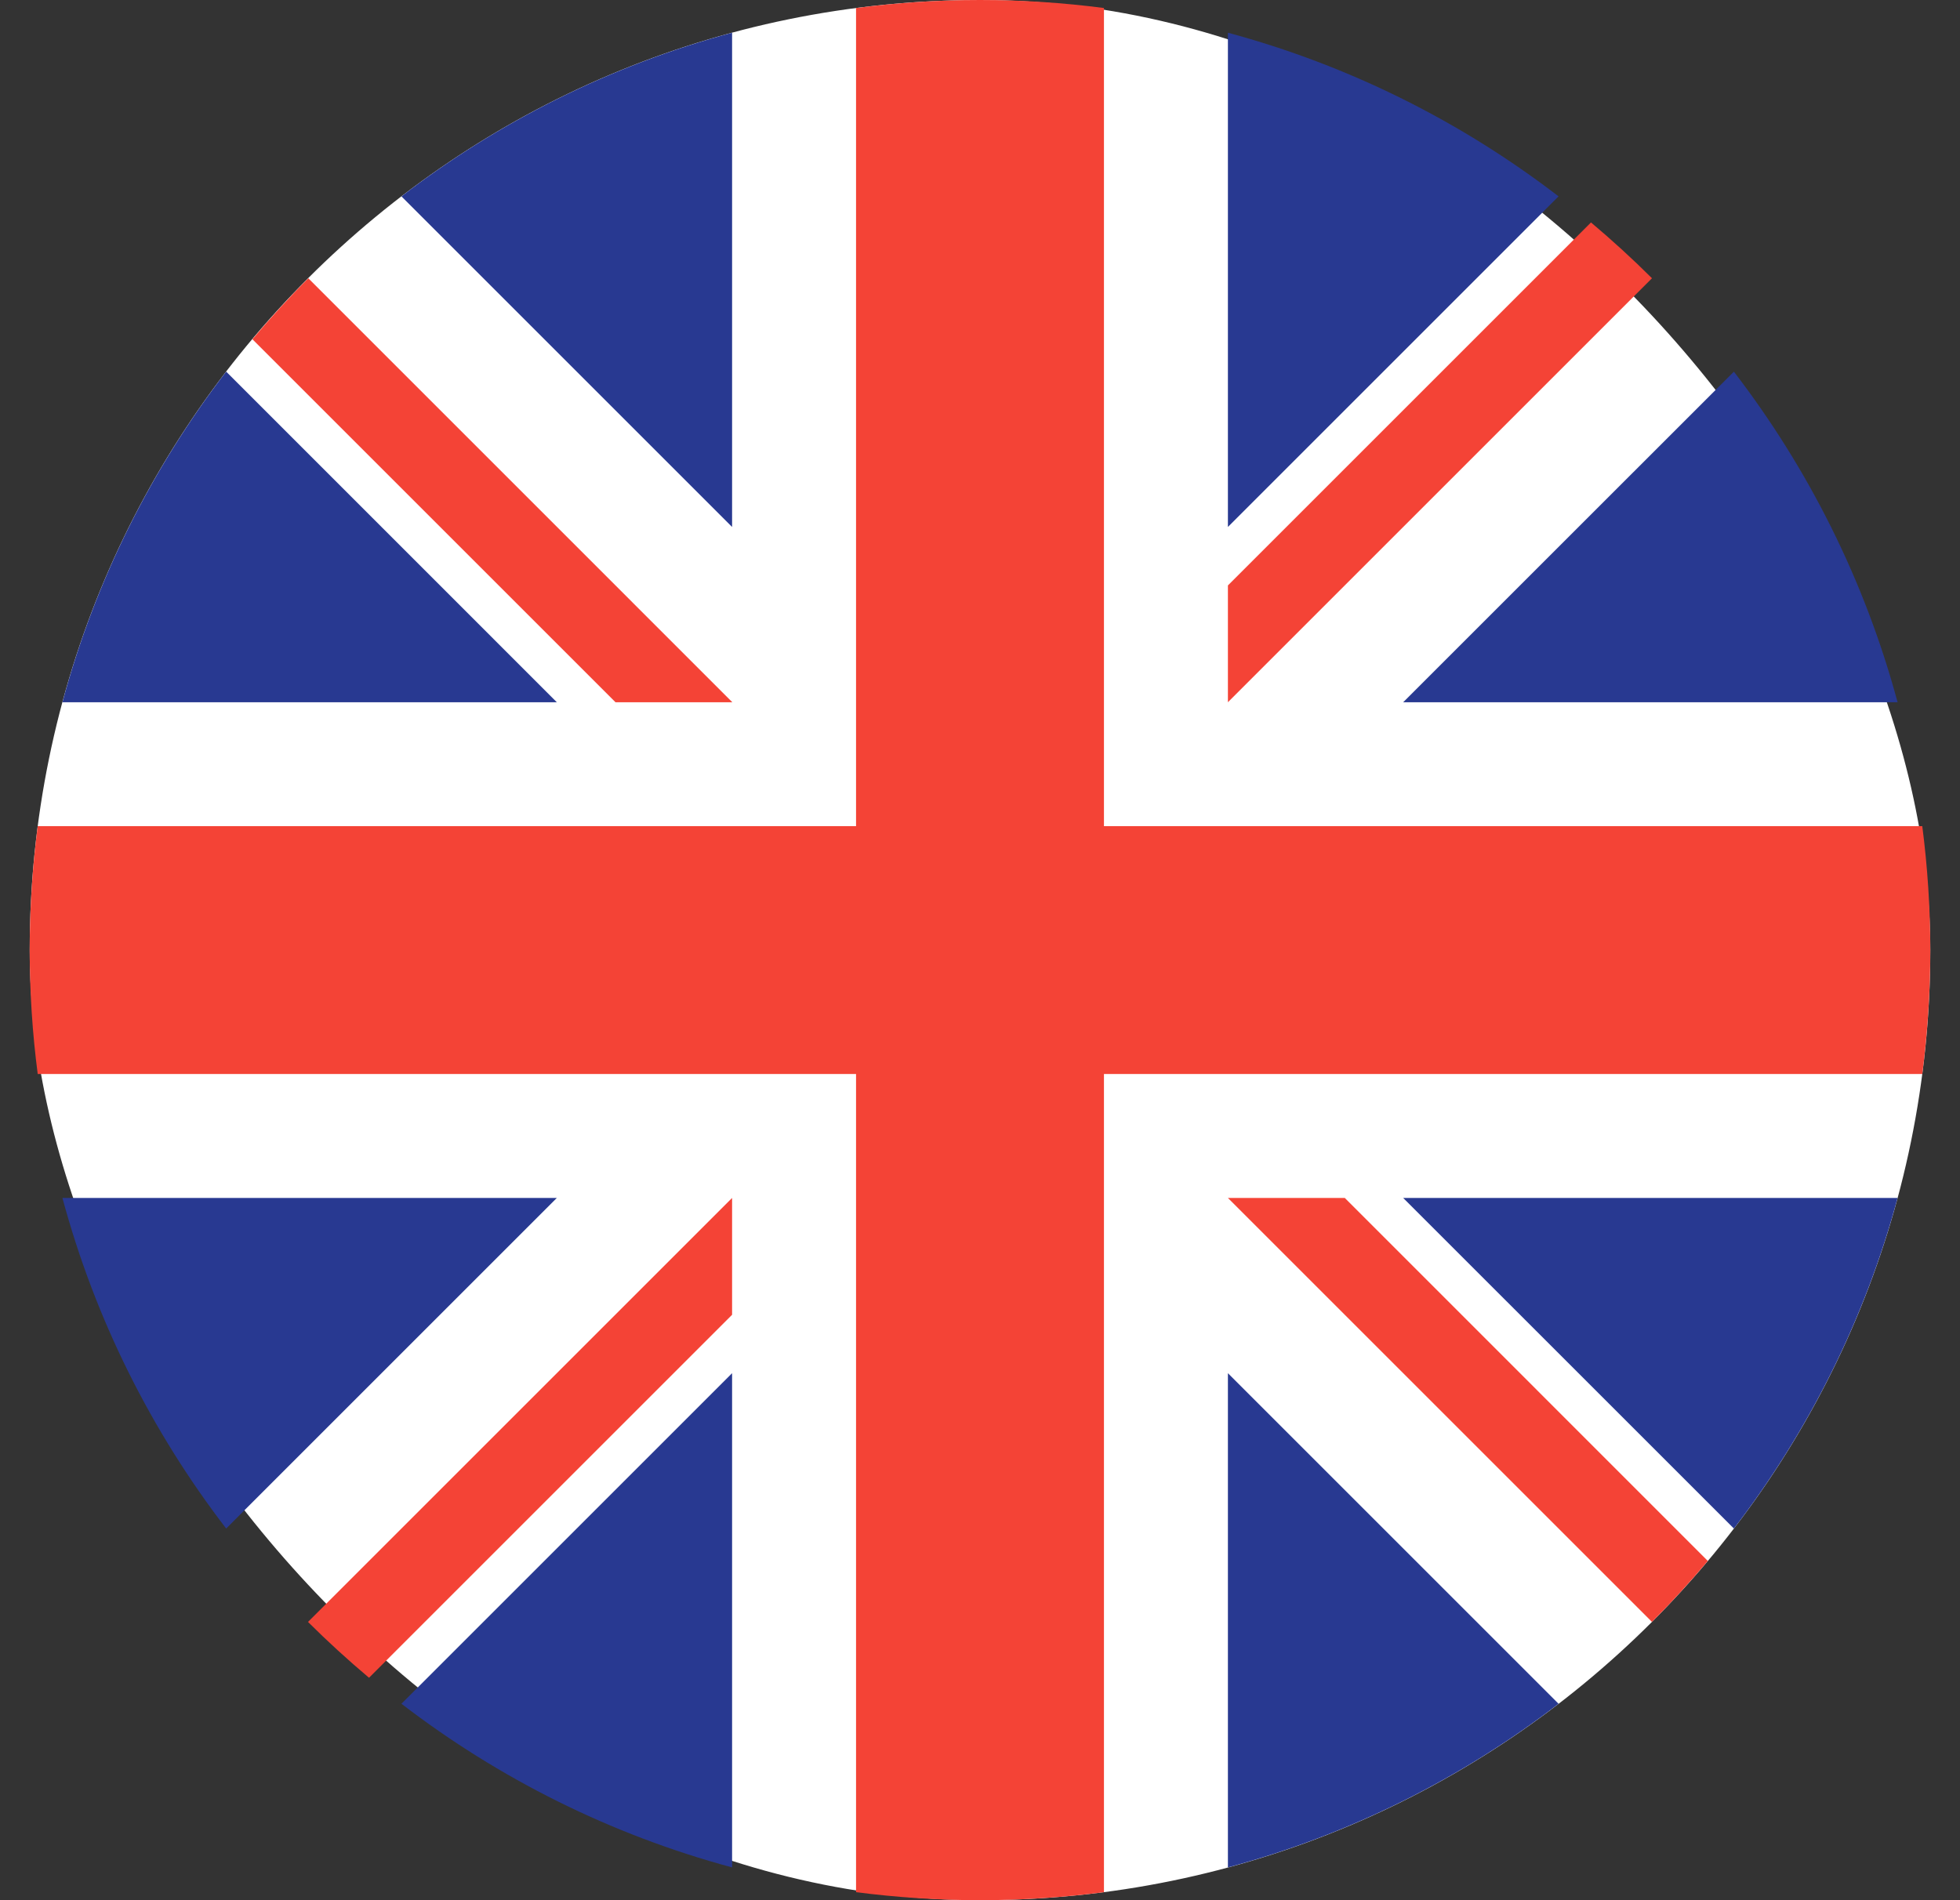 <svg width="33" height="32" viewBox="0 0 33 32" fill="none" xmlns="http://www.w3.org/2000/svg">
<rect x="0" y="0" width="33" height="32" fill="#333333" stroke="none"/>
<rect x="0.5" width="32" height="32" rx="16" fill="white"/>
<path fill-rule="evenodd" clip-rule="evenodd" d="M20.674 0.551C22.721 1.103 24.606 2.05 26.241 3.307L20.674 8.874V0.551ZM1.051 11.826C1.603 9.778 2.551 7.894 3.808 6.258L9.375 11.826H1.051ZM29.193 6.259C30.449 7.894 31.397 9.778 31.949 11.826H23.625L29.193 6.259ZM1.051 20.174C1.603 22.221 2.551 24.106 3.808 25.741L9.375 20.174H1.051ZM6.759 28.692C8.394 29.949 10.279 30.896 12.326 31.448V23.125L6.759 28.692ZM6.759 3.307C8.394 2.05 10.279 1.103 12.326 0.551V8.874L6.759 3.307ZM20.674 31.448C22.721 30.896 24.606 29.949 26.241 28.692L20.674 23.125V31.448ZM29.193 25.741L23.625 20.174H31.949C31.397 22.221 30.449 24.106 29.193 25.741Z" fill="#283991"/>
<path fill-rule="evenodd" clip-rule="evenodd" d="M32.365 13.913H18.587H18.587V0.135C17.904 0.046 17.207 0 16.5 0C15.793 0 15.096 0.046 14.413 0.135V13.913V13.913H0.635C0.546 14.596 0.5 15.293 0.5 16C0.5 16.707 0.546 17.404 0.635 18.087H14.413H14.413V31.865C15.096 31.953 15.793 32 16.5 32C17.207 32 17.904 31.954 18.587 31.865V18.087V18.087H32.365C32.453 17.404 32.5 16.707 32.5 16C32.5 15.293 32.453 14.596 32.365 13.913ZM20.674 20.174L27.814 27.314C28.142 26.985 28.455 26.642 28.754 26.287L22.642 20.174H20.674ZM12.326 20.174H12.326V22.141L6.213 28.254C5.858 27.955 5.515 27.642 5.186 27.314L12.326 20.174ZM12.33 11.826V11.826L5.191 4.686C4.862 5.014 4.549 5.358 4.25 5.713L10.363 11.826H12.33ZM27.814 4.686L20.674 11.826V9.859L26.787 3.746C27.142 4.045 27.485 4.358 27.814 4.686Z" fill="#F44336"/>
</svg>
